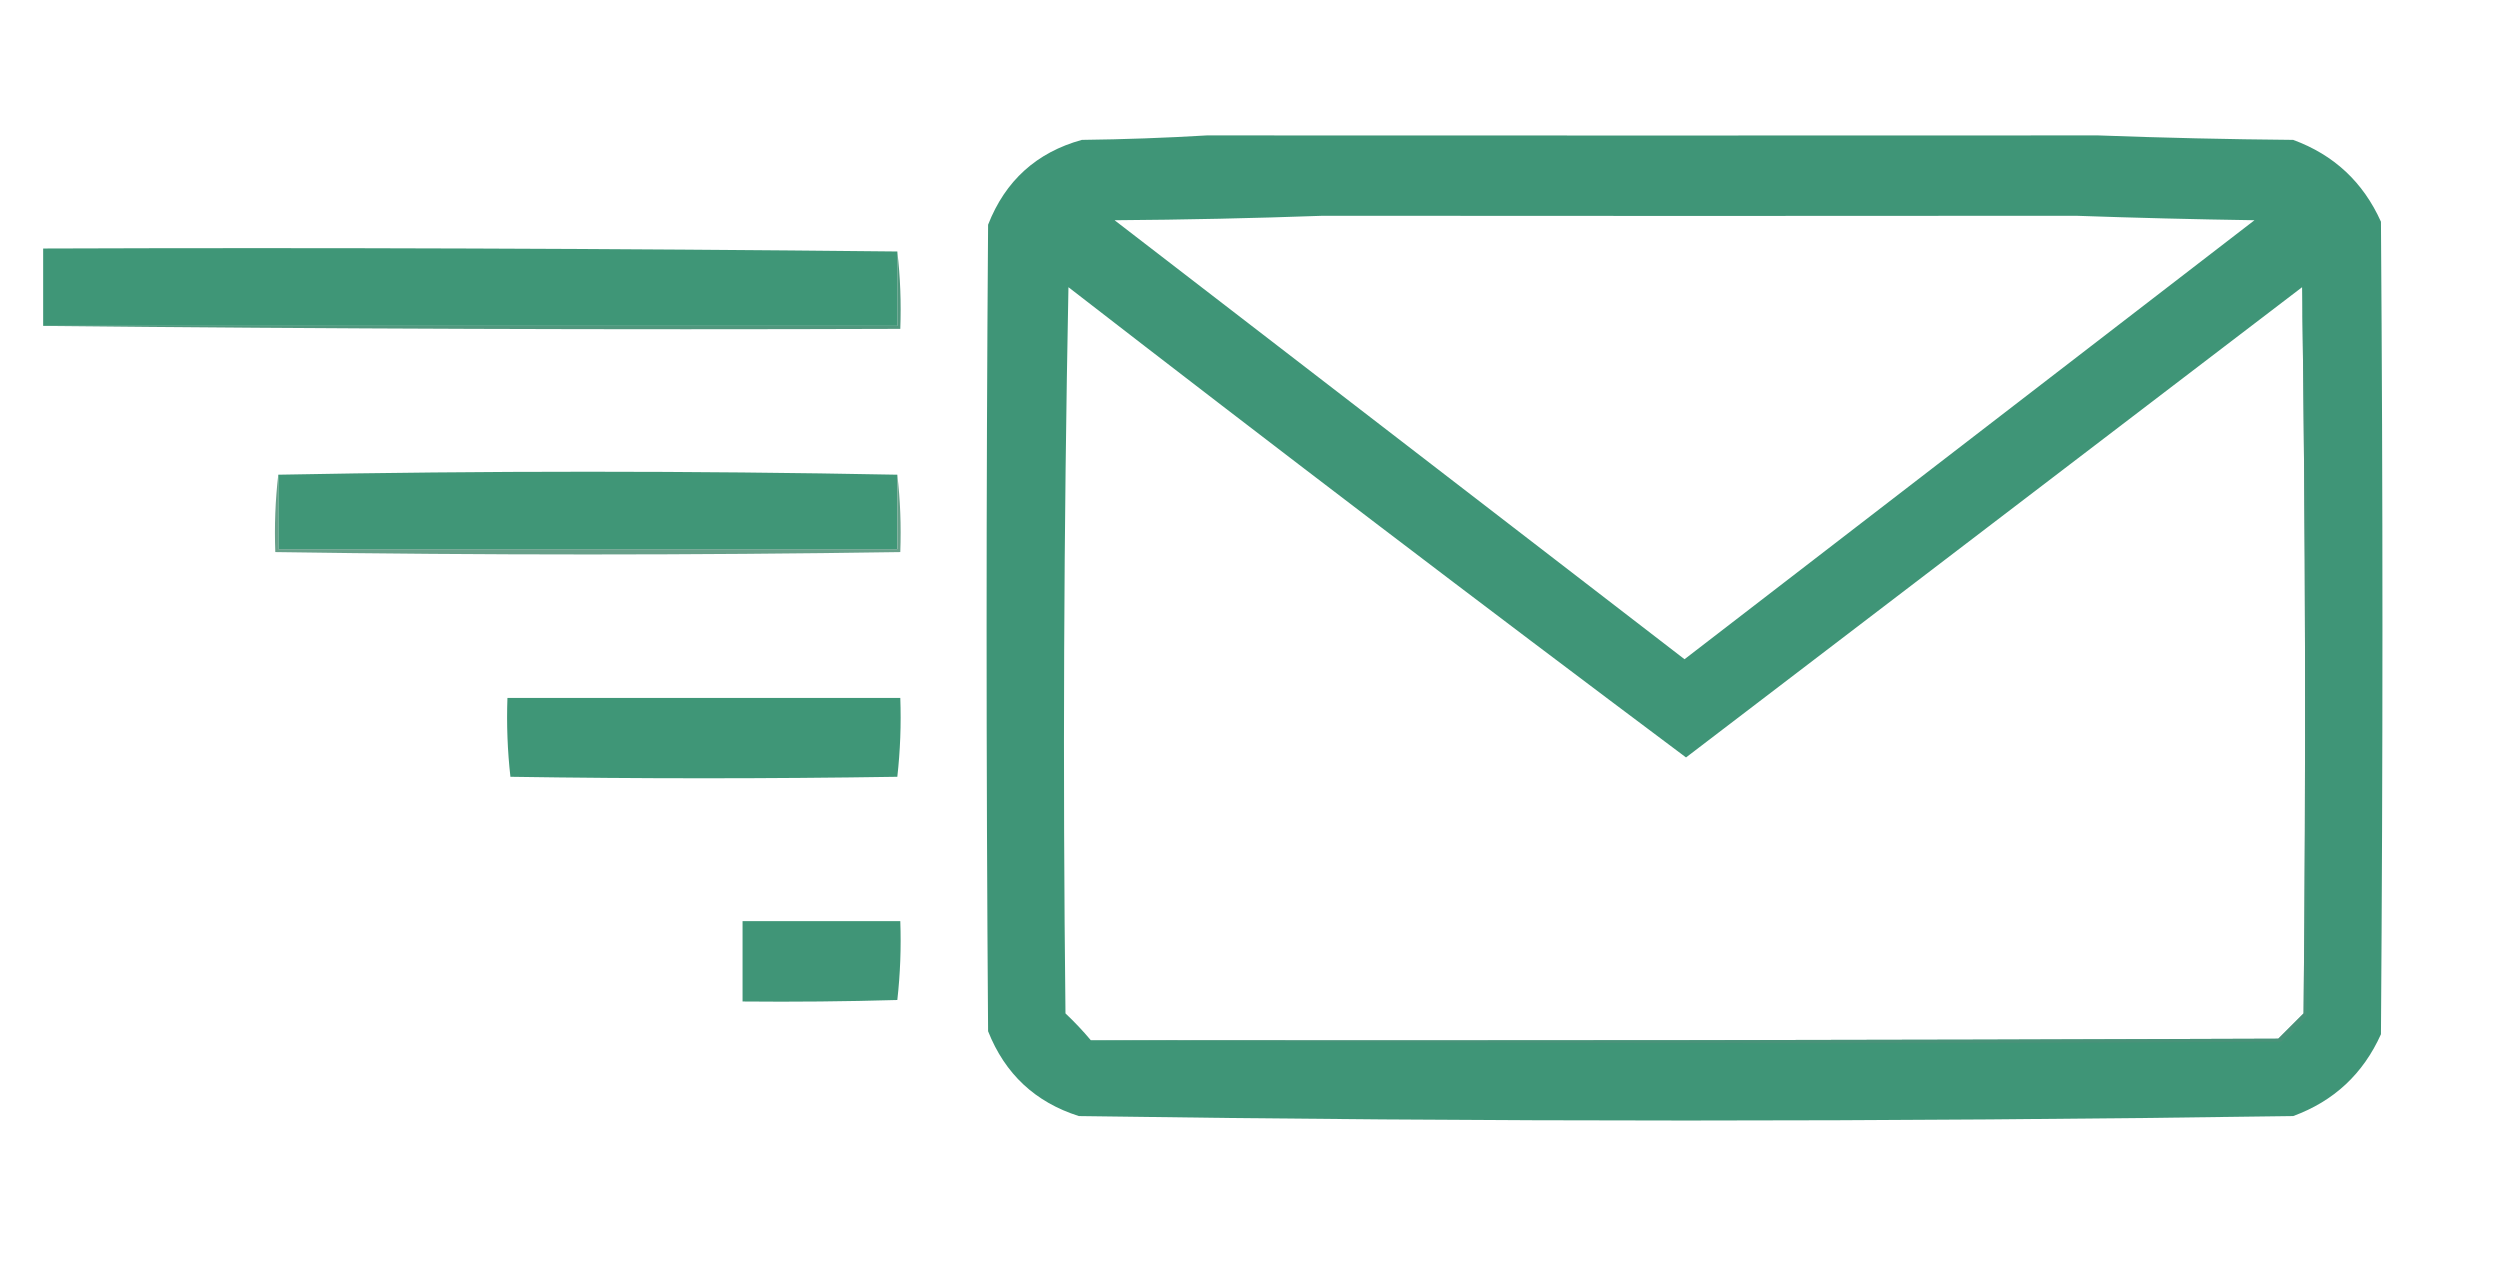 <?xml version="1.0" encoding="UTF-8"?>
<!DOCTYPE svg PUBLIC "-//W3C//DTD SVG 1.1//EN" "http://www.w3.org/Graphics/SVG/1.1/DTD/svg11.dtd">
<svg xmlns="http://www.w3.org/2000/svg" version="1.1" width="840px" height="430px" style="shape-rendering:geometricPrecision; text-rendering:geometricPrecision; image-rendering:optimizeQuality; fill-rule:evenodd; clip-rule:evenodd" xmlns:xlink="http://www.w3.org/1999/xlink">
<g><path style="opacity:1" fill="#3f9577" d="M 405.5,45.5 C 505.443,45.547 605.276,45.547 705,45.5C 726.813,46.307 748.647,46.807 770.5,47C 784.184,52.017 794.018,61.184 800,74.5C 800.667,165.5 800.667,256.5 800,347.5C 794.018,360.816 784.184,369.983 770.5,375C 634.567,376.997 498.567,376.997 362.5,375C 347.85,370.351 337.683,360.851 332,346.5C 331.333,256.167 331.333,165.833 332,75.5C 337.789,60.708 348.289,51.208 363.5,47C 377.673,46.831 391.673,46.331 405.5,45.5 Z M 444.5,72.5 C 528.865,72.573 613.199,72.573 697.5,72.5C 717.494,73.2 737.494,73.7 757.5,74C 693.667,123.167 629.833,172.333 566,221.5C 502.167,172.333 438.333,123.167 374.5,74C 398.004,73.832 421.337,73.332 444.5,72.5 Z M 773.5,96.5 C 774.647,177.821 774.814,259.154 774,340.5C 771.167,343.333 768.333,346.167 765.5,349C 632.5,349.5 499.5,349.667 366.5,349.5C 363.871,346.369 361.038,343.369 358,340.5C 357.083,259.158 357.416,177.825 359,96.5C 427.74,149.742 496.907,202.409 566.5,254.5C 635.519,201.809 704.519,149.143 773.5,96.5 Z"/></g>
<g><path style="opacity:1" fill="#3f9677" d="M 301.5,84.5 C 301.5,92.833 301.5,101.167 301.5,109.5C 205.833,109.5 110.167,109.5 14.5,109.5C 14.5,100.833 14.5,92.167 14.5,83.5C 110.335,83.167 206.001,83.501 301.5,84.5 Z"/></g>
<g><path style="opacity:0.914" fill="#418d72" d="M 301.5,84.5 C 302.493,92.984 302.826,101.651 302.5,110.5C 206.332,110.833 110.332,110.499 14.5,109.5C 110.167,109.5 205.833,109.5 301.5,109.5C 301.5,101.167 301.5,92.833 301.5,84.5 Z"/></g>
<g><path style="opacity:1" fill="#409677" d="M 301.5,159.5 C 301.5,167.833 301.5,176.167 301.5,184.5C 232.167,184.5 162.833,184.5 93.5,184.5C 93.5,176.167 93.5,167.833 93.5,159.5C 162.833,158.167 232.167,158.167 301.5,159.5 Z"/></g>
<g><path style="opacity:1" fill="#68a08a" d="M 93.5,159.5 C 93.5,167.833 93.5,176.167 93.5,184.5C 162.833,184.5 232.167,184.5 301.5,184.5C 301.5,176.167 301.5,167.833 301.5,159.5C 302.493,167.984 302.826,176.651 302.5,185.5C 232.507,186.567 162.507,186.567 92.5,185.5C 92.174,176.651 92.507,167.984 93.5,159.5 Z"/></g>
<g><path style="opacity:1" fill="#3f9677" d="M 170.5,234.5 C 214.5,234.5 258.5,234.5 302.5,234.5C 302.817,243.418 302.484,252.251 301.5,261C 258.167,261.667 214.833,261.667 171.5,261C 170.516,252.251 170.183,243.418 170.5,234.5 Z"/></g>
<g><path style="opacity:1" fill="#409577" d="M 249.5,309.5 C 267.167,309.5 284.833,309.5 302.5,309.5C 302.817,318.418 302.484,327.251 301.5,336C 284.17,336.5 266.837,336.667 249.5,336.5C 249.5,327.5 249.5,318.5 249.5,309.5 Z"/></g>
<g><path style="opacity:0.788" fill="#4d917a" d="M 773.5,96.5 C 774.833,136.995 775.5,177.828 775.5,219C 775.333,259.833 775.167,300.667 775,341.5C 772.167,344.333 769.333,347.167 766.5,350C 632.999,350.833 499.666,350.666 366.5,349.5C 499.5,349.667 632.5,349.5 765.5,349C 768.333,346.167 771.167,343.333 774,340.5C 774.814,259.154 774.647,177.821 773.5,96.5 Z"/></g>
</svg>
